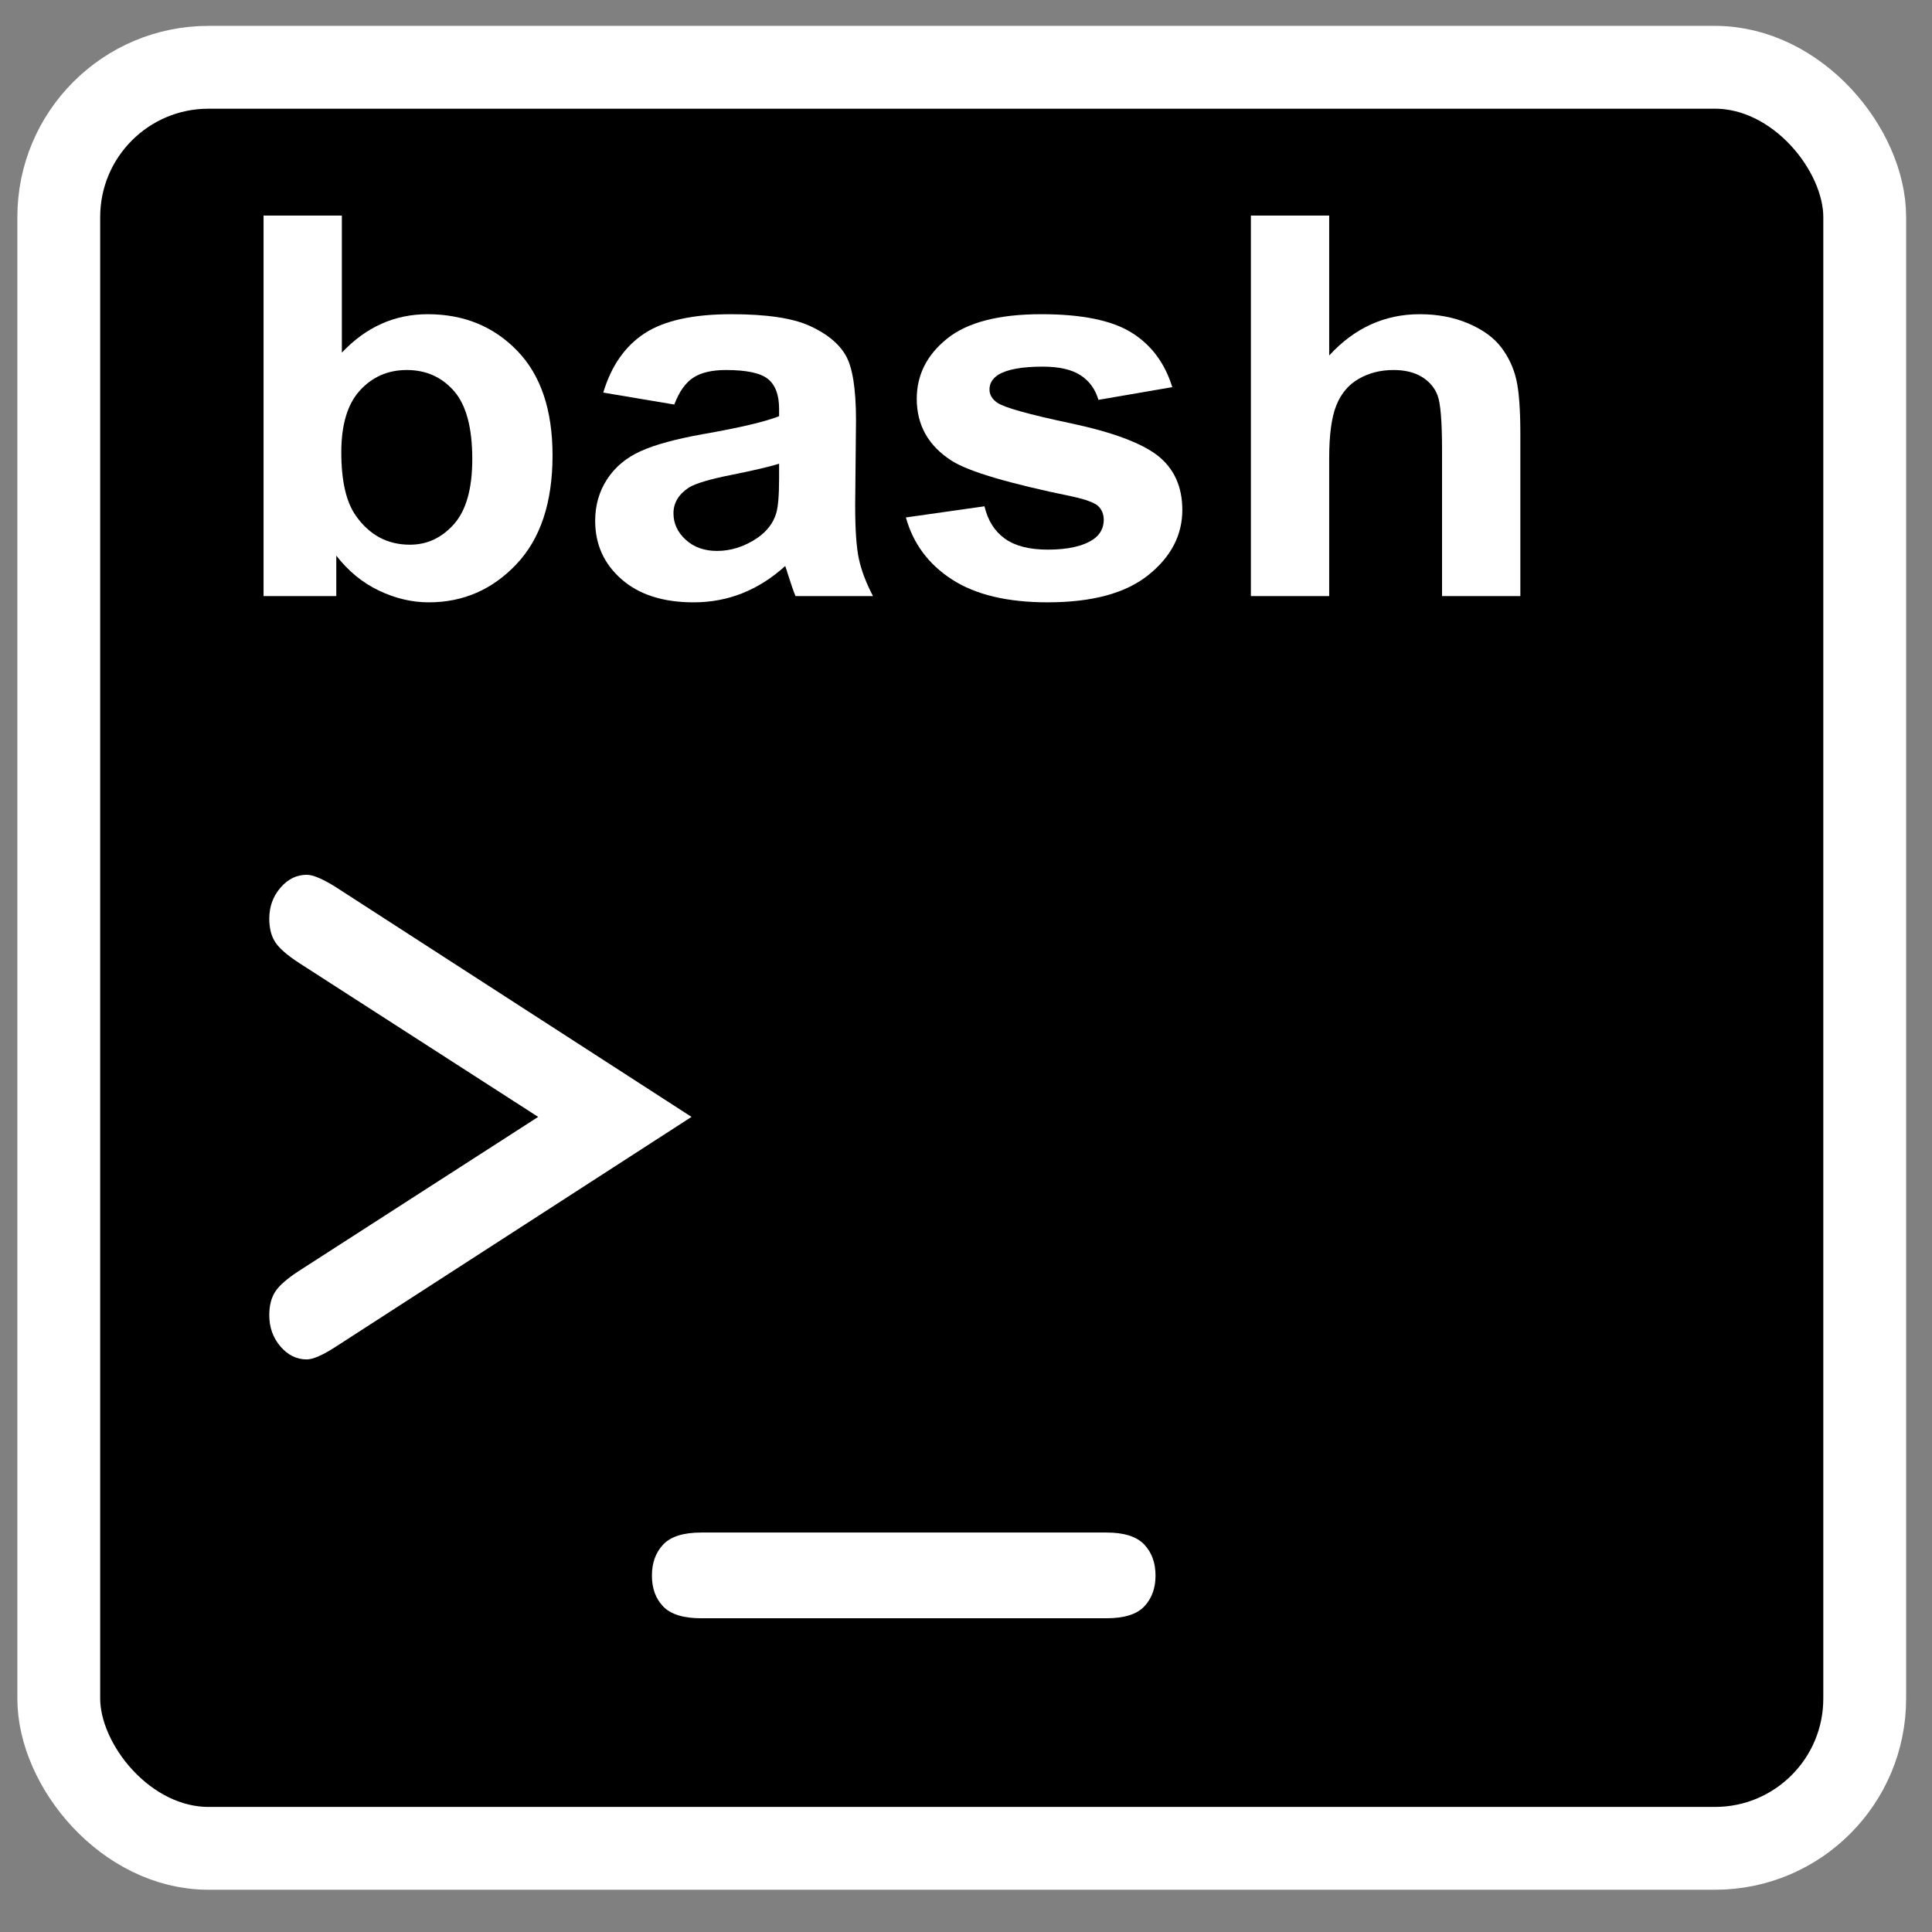 <?xml version="1.0" encoding="UTF-8" standalone="no"?>
<!-- Created with Inkscape (http://www.inkscape.org/) -->

<svg
   xmlns:dc="http://purl.org/dc/elements/1.1/"
   xmlns:cc="http://creativecommons.org/ns#"
   xmlns:rdf="http://www.w3.org/1999/02/22-rdf-syntax-ns#"
   xmlns:svg="http://www.w3.org/2000/svg"
   xmlns="http://www.w3.org/2000/svg"
   xmlns:xlink="http://www.w3.org/1999/xlink"
   xmlns:sodipodi="http://sodipodi.sourceforge.net/DTD/sodipodi-0.dtd"
   xmlns:inkscape="http://www.inkscape.org/namespaces/inkscape"
   version="1.1"
   width="533.575"
   height="533.575"
   id="svg12215"
   inkscape:version="0.48.2 r9819"
   sodipodi:docname="bash.svg">
  <rect width="100%" height="100%" fill="#808080" stroke="none"/>
  <sodipodi:namedview
     pagecolor="#ffffff"
     bordercolor="#666666"
     borderopacity="1"
     objecttolerance="10"
     gridtolerance="10"
     guidetolerance="10"
     inkscape:pageopacity="0"
     inkscape:pageshadow="2"
     inkscape:window-width="572"
     inkscape:window-height="545"
     id="namedview14"
     showgrid="false"
     inkscape:zoom="0.44229957"
     inkscape:cx="346.53095"
     inkscape:cy="266.78751"
     inkscape:window-x="1198"
     inkscape:window-y="72"
     inkscape:window-maximized="0"
     inkscape:current-layer="svg12215" />
  <defs
     id="defs12217">
    <linearGradient
       id="linearGradient12975">
      <stop
         id="stop12977"
         style="stop-color:#ffffff;stop-opacity:1"
         offset="0" />
      <stop
         id="stop12979"
         style="stop-color:#d2d5d8;stop-opacity:1"
         offset="1" />
    </linearGradient>
    <filter
       color-interpolation-filters="sRGB"
       id="filter12971">
      <feGaussianBlur
         id="feGaussianBlur12973"
         stdDeviation="3.225" />
    </filter>
    <linearGradient
       x1="-113.214"
       y1="601.648"
       x2="-144.286"
       y2="700.206"
       id="linearGradient12981"
       xlink:href="#linearGradient12975"
       gradientUnits="userSpaceOnUse"
       gradientTransform="matrix(4.772,0,0,4.772,896.756,-2714.751)" />
  </defs>
  <rect
     style="fill:#000000;fill-opacity:1;stroke:#ffffff;stroke-width:22.877;stroke-linecap:butt;stroke-linejoin:miter;stroke-miterlimit:4;stroke-opacity:1;stroke-dasharray:none"
     id="rect3761"
     width="498.761"
     height="491.888"
     x="16.231"
     y="18.583"
     ry="41.353" />
  <g
     transform="scale(1.036,0.965)"
     style="font-size:152.142px;font-style:normal;font-variant:normal;font-weight:bold;font-stretch:normal;text-align:start;line-height:125%;letter-spacing:0px;word-spacing:0px;writing-mode:lr-tb;text-anchor:start;fill:#ffffff;fill-opacity:1;stroke:none;font-family:Arial;-inkscape-font-specification:Arial Bold"
     id="text3765">
    <path
       d="m 70.258,170.601 0,-108.907 20.875,0 0,39.224 c 6.438,-7.33 14.065,-10.995 22.881,-10.995 9.608,8e-5 17.557,3.479 23.847,10.438 6.29,6.958 9.435,16.95 9.435,29.975 -9e-5,13.471 -3.207,23.847 -9.62,31.127 -6.414,7.28 -14.201,10.92 -23.364,10.92 -4.507,0 -8.952,-1.127 -13.335,-3.38 -4.383,-2.253 -8.159,-5.584 -11.329,-9.992 l 0,11.589 z m 20.726,-41.156 c -3.1e-5,8.172 1.288,14.214 3.863,18.126 3.615,5.547 8.419,8.32 14.412,8.32 4.606,1e-5 8.531,-1.969 11.775,-5.906 3.244,-3.937 4.866,-10.14 4.866,-18.609 -7e-5,-9.014 -1.634,-15.514 -4.903,-19.501 -3.269,-3.987 -7.454,-5.98 -12.555,-5.98 -5.002,6e-5 -9.162,1.944 -12.48,5.832 -3.318,3.888 -4.977,9.794 -4.977,17.718 z"
       style="font-family:Arial;-inkscape-font-specification:Arial Bold"
       id="path3788" />
    <path
       d="m 179.759,115.776 -18.944,-3.417 c 2.13,-7.627 5.794,-13.273 10.995,-16.938 5.2,-3.665 12.926,-5.497 23.178,-5.497 9.311,8e-5 16.244,1.102 20.801,3.306 4.556,2.204 7.763,5.002 9.62,8.395 1.857,3.393 2.786,9.62 2.786,18.684 l -0.223,24.367 c -7e-5,6.934 0.334,12.047 1.003,15.341 0.669,3.293 1.919,6.822 3.752,10.586 l -20.652,0 c -0.545,-1.387 -1.213,-3.442 -2.006,-6.166 -0.347,-1.238 -0.594,-2.055 -0.743,-2.452 -3.566,3.467 -7.379,6.067 -11.44,7.8 -4.061,1.733 -8.395,2.6 -13,2.6 -8.122,0 -14.523,-2.204 -19.204,-6.612 -4.68,-4.408 -7.02,-9.979 -7.02,-16.715 -1e-5,-4.457 1.065,-8.432 3.194,-11.923 2.13,-3.492 5.114,-6.166 8.952,-8.023 3.838,-1.857 9.373,-3.479 16.603,-4.866 9.756,-1.832 16.517,-3.541 20.281,-5.126 l 0,-2.08 c -5e-5,-4.012 -0.991,-6.872 -2.972,-8.58 -1.981,-1.709 -5.72,-2.563 -11.218,-2.563 -3.714,6e-5 -6.612,0.731 -8.692,2.192 -2.08,1.461 -3.764,4.024 -5.052,7.689 z m 27.932,16.938 c -2.674,0.891 -6.909,1.956 -12.703,3.194 -5.795,1.238 -9.583,2.452 -11.366,3.64 -2.724,1.932 -4.086,4.383 -4.086,7.355 -3e-5,2.922 1.09,5.448 3.269,7.577 2.179,2.13 4.953,3.194 8.32,3.194 3.764,1e-5 7.354,-1.238 10.772,-3.714 2.526,-1.882 4.185,-4.185 4.977,-6.909 0.545,-1.783 0.817,-5.175 0.817,-10.177 z"
       style="font-family:Arial;-inkscape-font-specification:Arial Bold"
       id="path3790" />
    <path
       d="m 241.492,148.092 20.949,-3.194 c 0.891,4.061 2.699,7.144 5.423,9.249 2.724,2.105 6.537,3.157 11.44,3.157 5.398,1e-5 9.459,-0.991 12.183,-2.972 1.832,-1.387 2.749,-3.244 2.749,-5.572 -6e-5,-1.585 -0.495,-2.897 -1.486,-3.937 -1.04,-0.99 -3.368,-1.907 -6.983,-2.749 -16.839,-3.714 -27.511,-7.107 -32.018,-10.178 -6.24,-4.259 -9.36,-10.177 -9.36,-17.755 0,-6.834 2.699,-12.579 8.097,-17.235 5.398,-4.655 13.768,-6.983 25.109,-6.983 10.797,8e-5 18.82,1.758 24.069,5.274 5.25,3.516 8.865,8.717 10.846,15.601 l -19.686,3.64 c -0.842,-3.071 -2.439,-5.423 -4.792,-7.057 -2.353,-1.634 -5.708,-2.451 -10.066,-2.452 -5.497,6e-5 -9.435,0.768 -11.812,2.303 -1.585,1.09 -2.377,2.501 -2.377,4.234 -3e-5,1.486 0.693,2.749 2.08,3.789 1.882,1.387 8.382,3.343 19.501,5.869 11.118,2.526 18.882,5.621 23.289,9.286 4.358,3.714 6.537,8.89 6.537,15.526 -8e-5,7.231 -3.021,13.446 -9.063,18.646 -6.042,5.2 -14.982,7.8 -26.818,7.8 -10.747,0 -19.253,-2.179 -25.518,-6.537 -6.265,-4.358 -10.363,-10.277 -12.295,-17.755 z"
       style="font-family:Arial;-inkscape-font-specification:Arial Bold"
       id="path3792" />
    <path
       d="m 354.336,61.695 0,40.041 c 6.735,-7.874 14.783,-11.812 24.144,-11.812 4.804,8e-5 9.137,0.892 13,2.674 3.863,1.783 6.773,4.061 8.729,6.835 1.956,2.773 3.293,5.844 4.012,9.212 0.718,3.368 1.077,8.593 1.077,15.675 l 0,46.282 -20.875,0 0,-41.676 c -6e-5,-8.271 -0.396,-13.52 -1.189,-15.749 -0.792,-2.229 -2.192,-3.999 -4.197,-5.312 -2.006,-1.312 -4.519,-1.969 -7.54,-1.969 -3.467,6e-5 -6.562,0.842 -9.286,2.526 -2.724,1.684 -4.717,4.222 -5.98,7.615 -1.263,3.393 -1.894,8.407 -1.894,15.043 l 0,39.521 -20.875,0 0,-108.907 z"
       style="font-family:Arial;-inkscape-font-specification:Arial Bold"
       id="path3794" />
  </g>
  <g
     transform="scale(0.928,1.078)"
     style="font-size:219.4px;font-style:normal;font-variant:normal;font-weight:bold;font-stretch:normal;text-align:start;line-height:125%;letter-spacing:0px;word-spacing:0px;writing-mode:lr-tb;text-anchor:start;fill:#ffffff;fill-opacity:1;stroke:none;font-family:Courier New;-inkscape-font-specification:Courier New Bold"
     id="text3765-1">
    <path
       d="M 160.163,286.142 89.029,246.719 c -3.571,-2 -5.946,-3.785 -7.124,-5.356 -1.178,-1.571 -1.768,-3.571 -1.768,-5.999 -9e-6,-3.071 1.107,-5.713 3.321,-7.928 2.214,-2.214 4.821,-3.321 7.82,-3.321 1.857,1.2e-4 4.714,1.036 8.57,3.107 L 205.8,286.142 99.849,345.063 c -3.857,2.143 -6.713,3.214 -8.57,3.214 -3,0 -5.606,-1.107 -7.82,-3.321 -2.214,-2.214 -3.321,-4.892 -3.321,-8.035 -9e-6,-2.428 0.589,-4.428 1.768,-5.999 1.178,-1.571 3.553,-3.357 7.124,-5.356 z"
       style=""
       id="path3797" />
    <path
       d="m 329.319,414.59 -120.627,0 c -5.285,-7e-5 -9.052,-1 -11.302,-3 -2.25,-2 -3.375,-4.642 -3.375,-7.928 1e-5,-3.285 1.125,-5.946 3.375,-7.981 2.25,-2.035 6.017,-3.053 11.302,-3.053 l 120.627,0 c 5.213,-4e-5 8.945,1.018 11.195,3.053 2.25,2.035 3.374,4.696 3.375,7.981 -1.4e-4,3.214 -1.107,5.838 -3.321,7.874 -2.214,2.035 -5.964,3.053 -11.249,3.053 z"
       style=""
       id="path3799" />
  </g>
</svg>
